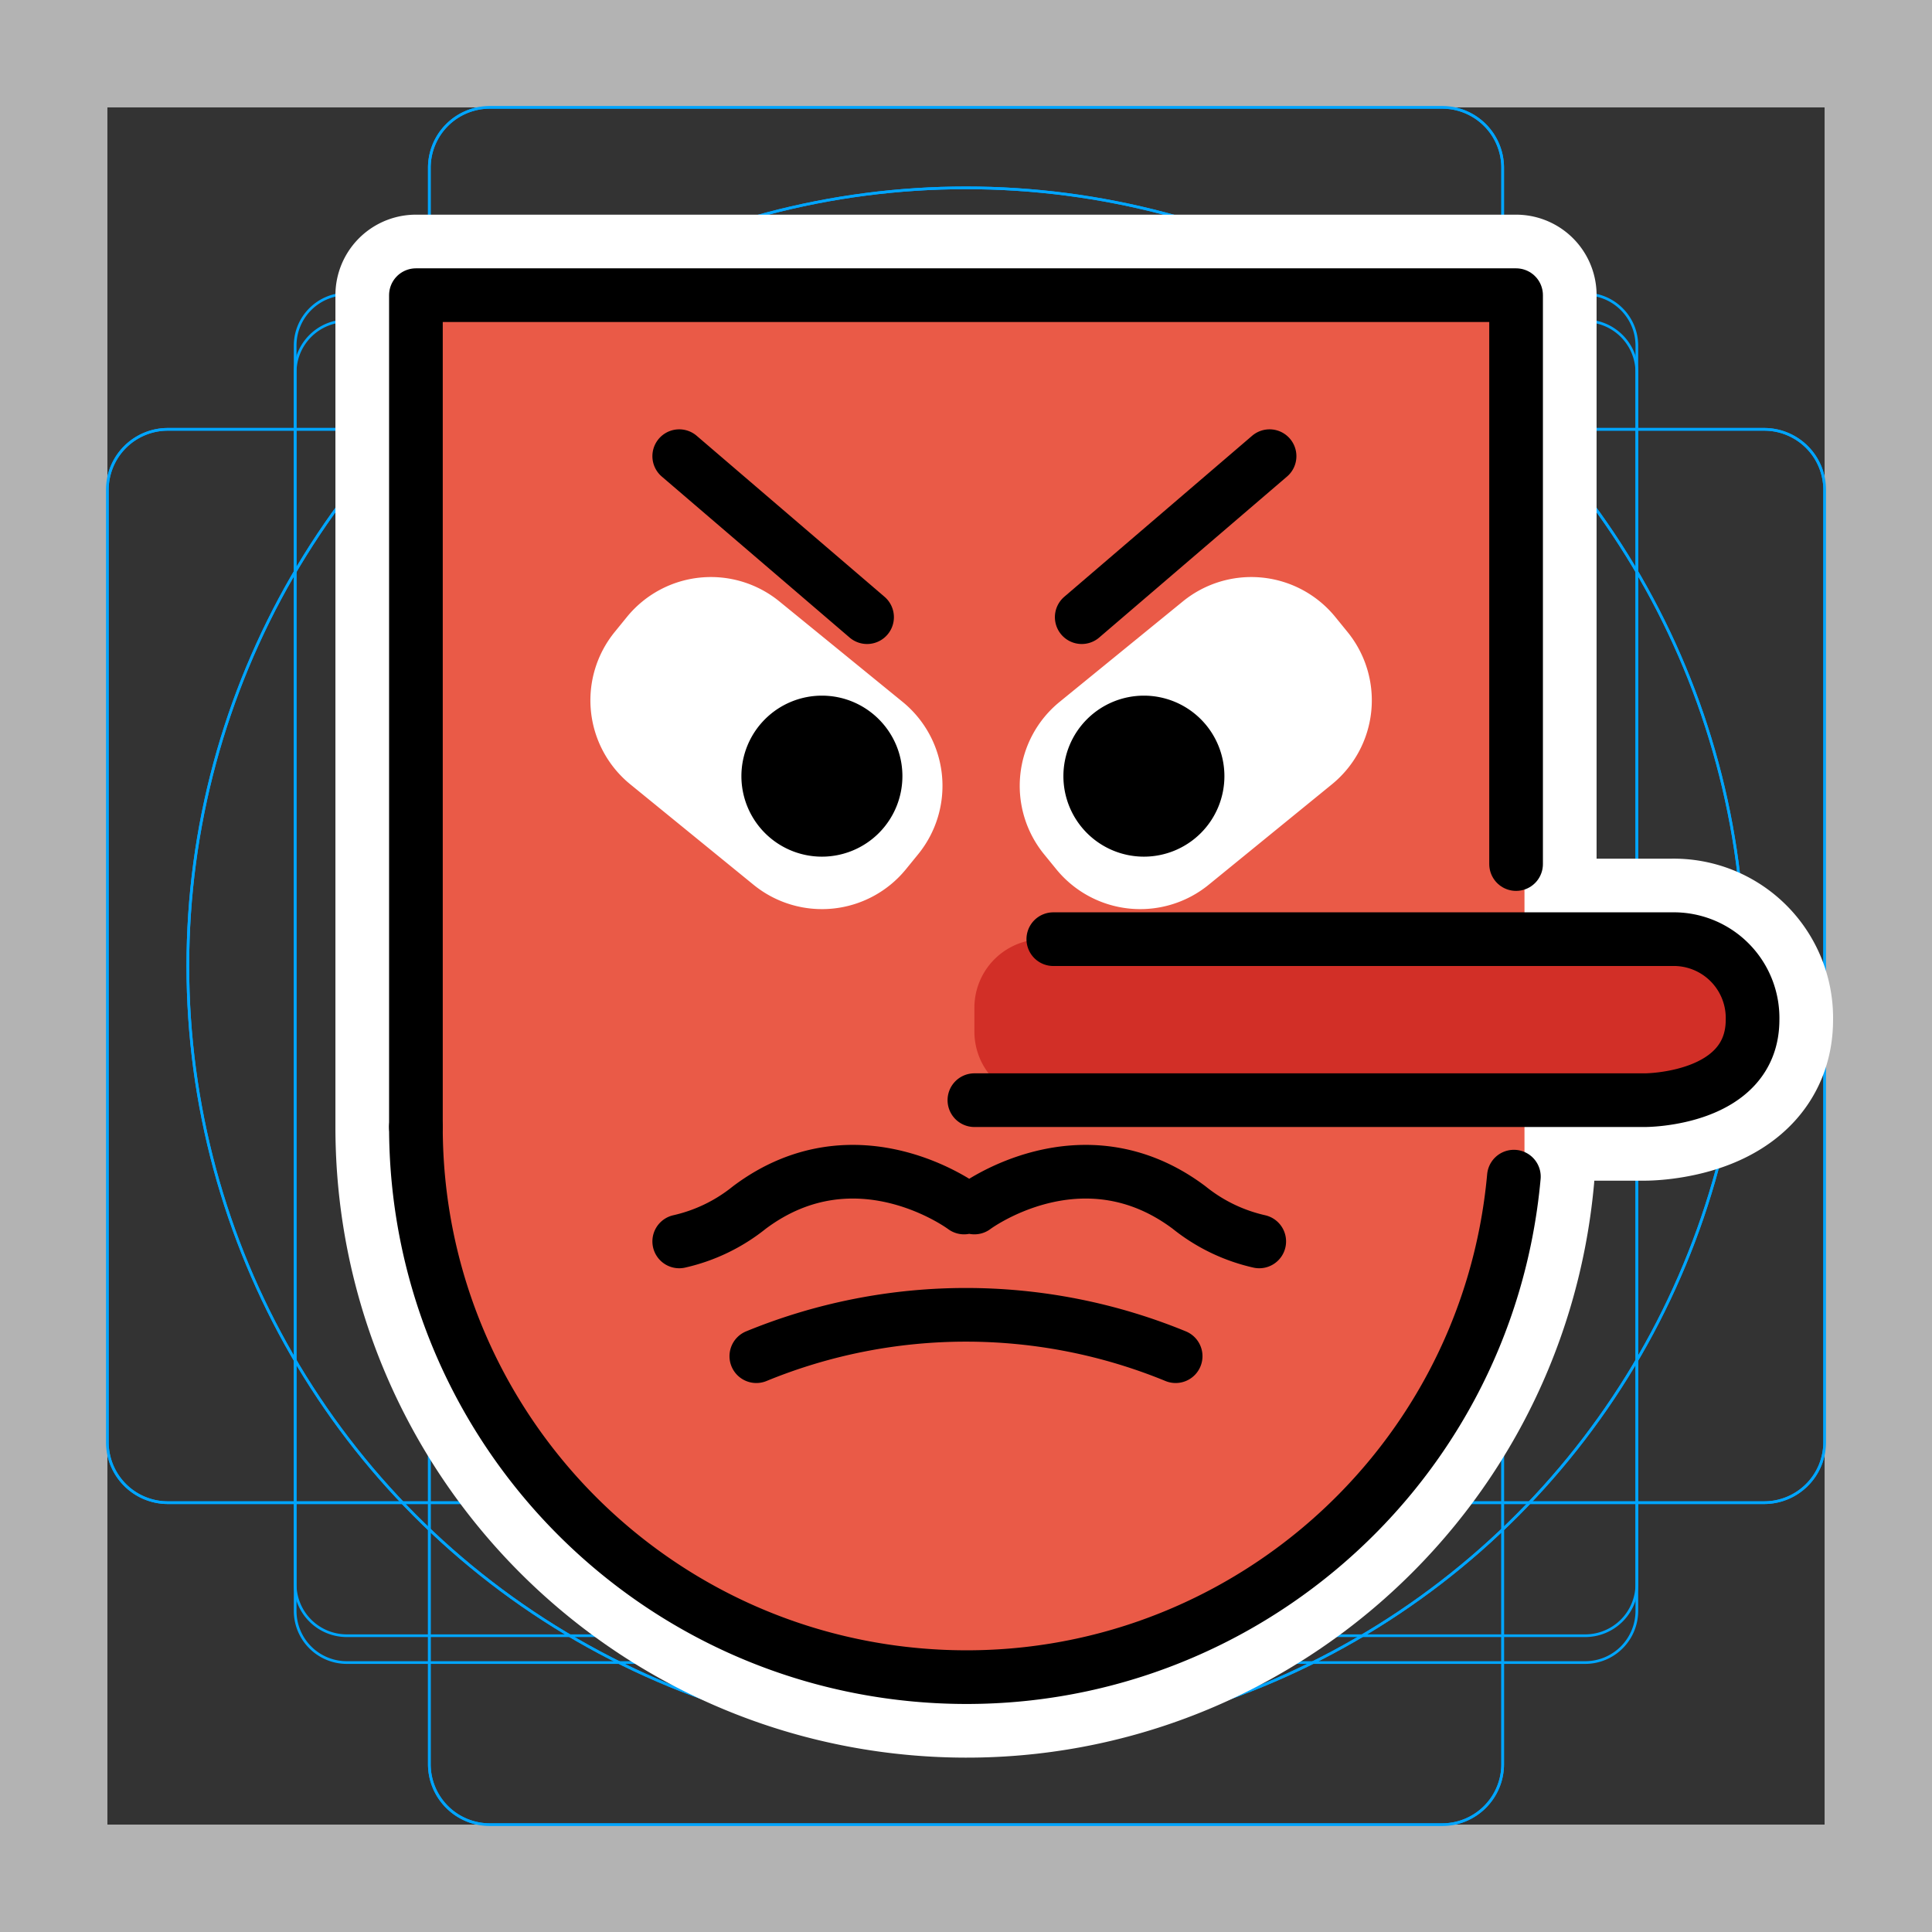 <svg viewBox="0 0 72 72" xmlns="http://www.w3.org/2000/svg"><rect x="0" y="0" width="72" height="72" fill="#333333" stroke="none"/><path fill="#B3B3B3" d="M68 4v64H4V4h64m4-4H0v72h72V0z"/><path fill="none" stroke="#00A5FF" stroke-miterlimit="10" stroke-width=".1" d="M12.923 10.958h46.154c1.062 0 1.923.861 1.923 1.923v46.154a1.923 1.923 0 01-1.923 1.923H12.923A1.923 1.923 0 0111 59.035h0V12.881c0-1.062.861-1.923 1.923-1.923h0z"/><path fill="none" stroke="#00A5FF" stroke-miterlimit="10" stroke-width=".1" d="M18.254 4h35.492A2.254 2.254 0 0156 6.254v59.492A2.254 2.254 0 0153.746 68H18.254A2.254 2.254 0 0116 65.746V6.254A2.254 2.254 0 0118.254 4z"/><path fill="none" stroke="#00A5FF" stroke-miterlimit="10" stroke-width=".1" d="M68 18.254v35.492A2.254 2.254 0 0165.746 56H6.254A2.254 2.254 0 014 53.746V18.254A2.254 2.254 0 016.254 16h59.492A2.254 2.254 0 0168 18.254z"/><circle cx="36" cy="36" r="29" fill="none" stroke="#00A5FF" stroke-miterlimit="10" stroke-width=".1"/><path fill="#B3B3B3" d="M68 4v64H4V4h64m4-4H0v72h72V0z"/><path fill="none" stroke="#00A5FF" stroke-miterlimit="10" stroke-width=".1" d="M12.923 11.958h46.154c1.062 0 1.923.861 1.923 1.923v46.154a1.923 1.923 0 01-1.923 1.923H12.923A1.923 1.923 0 0111 60.035V13.881c0-1.062.861-1.923 1.923-1.923z"/><path fill="none" stroke="#00A5FF" stroke-miterlimit="10" stroke-width=".1" d="M18.254 4h35.492A2.254 2.254 0 0156 6.254v59.492A2.254 2.254 0 0153.746 68H18.254A2.254 2.254 0 0116 65.746V6.254A2.254 2.254 0 0118.254 4z"/><path fill="none" stroke="#00A5FF" stroke-miterlimit="10" stroke-width=".1" d="M68 18.254v35.492A2.254 2.254 0 0165.746 56H6.254A2.254 2.254 0 014 53.746V18.254A2.254 2.254 0 016.254 16h59.492A2.254 2.254 0 0168 18.254z"/><circle cx="36" cy="36" r="29" fill="none" stroke="#00A5FF" stroke-miterlimit="10" stroke-width=".1"/><g stroke-linecap="round" stroke-miterlimit="10" stroke-width="6" stroke="#fff" fill="none" stroke-linejoin="round"><path d="M15.5 42V11h41v21.201m-.082 11.649c-1.023 11.278-10.993 19.59-22.269 18.567C23.59 61.458 15.501 52.604 15.5 42m28.313 8.541a20.571 20.571 0 00-15.627 0"/><path d="M33.63 28.925a3 3 0 11-3-3h0c1.656 0 3 1.344 3 3m12 0a3 3 0 11-3-3h0a3 3 0 013 3M25.313 17l7 6m15-6l-7 6m15.058 12H39.254m21.059 0H55.43m1.07 6h4.813s4 0 4-3a2.938 2.938 0 00-3-3h-2m-24 6H56.5m-20.187 4s4-3 8 0a6.422 6.422 0 002.615 1.264m-11-1.264s-4-3-8 0a6.422 6.422 0 01-2.615 1.264"/></g><path fill="#EA5A47" stroke="#EA5A47" stroke-miterlimit="10" d="M15.313 11h41v34l-1 5-3 4-3 4-3 2-4 2h-6l-7-1-5-2-3-3-3-4-2-3-1-6z"/><path fill="#FFF" stroke="#FFF" stroke-linecap="round" stroke-linejoin="round" d="M23.298 23.865l.454-.558a3.537 3.537 0 014.976-.507l4.594 3.745a3.537 3.537 0 01.506 4.976l-.454.557a3.537 3.537 0 01-4.976.507l-4.594-3.744a3.537 3.537 0 01-.506-4.976zm16.454 8.213l-.454-.557a3.537 3.537 0 01.506-4.976l4.594-3.745a3.537 3.537 0 014.976.507l.454.558a3.537 3.537 0 01-.506 4.976l-4.594 3.744a3.537 3.537 0 01-4.976-.507z"/><g fill="#D22F27"><path d="M36.313 41l10-6h16.999l1 1 1 1v3l-2 1h-15z"/><path d="M38.867 35h8.892a2.554 2.554 0 012.554 2.554v.892A2.554 2.554 0 0147.759 41h-8.892a2.554 2.554 0 01-2.554-2.554v-.892A2.554 2.554 0 0138.867 35z"/></g><g><path fill="none" stroke="#000" stroke-linecap="round" stroke-linejoin="round" stroke-width="2" d="M15.5 42V11h41v21.201"/><path fill="none" stroke="#000" stroke-linecap="round" stroke-miterlimit="10" stroke-width="2" d="M56.418 43.85c-1.023 11.278-10.993 19.59-22.269 18.567C23.59 61.458 15.501 52.604 15.5 42m28.313 8.541a20.571 20.571 0 00-15.627 0"/><path d="M33.63 28.925a3 3 0 11-3-3c1.656 0 3 1.344 3 3m12 0a3 3 0 11-3-3 3 3 0 013 3"/><path fill="none" stroke="#000" stroke-linecap="round" stroke-linejoin="round" stroke-width="2" d="M25.313 17l7 6m15-6l-7 6m15.058 12H39.254m21.059 0H55.43m1.07 6h4.813s4 0 4-3a2.938 2.938 0 00-3-3h-2m-24 6H56.5m-20.187 4s4-3 8 0a6.422 6.422 0 002.615 1.264m-11-1.264s-4-3-8 0a6.422 6.422 0 01-2.615 1.264"/></g></svg>